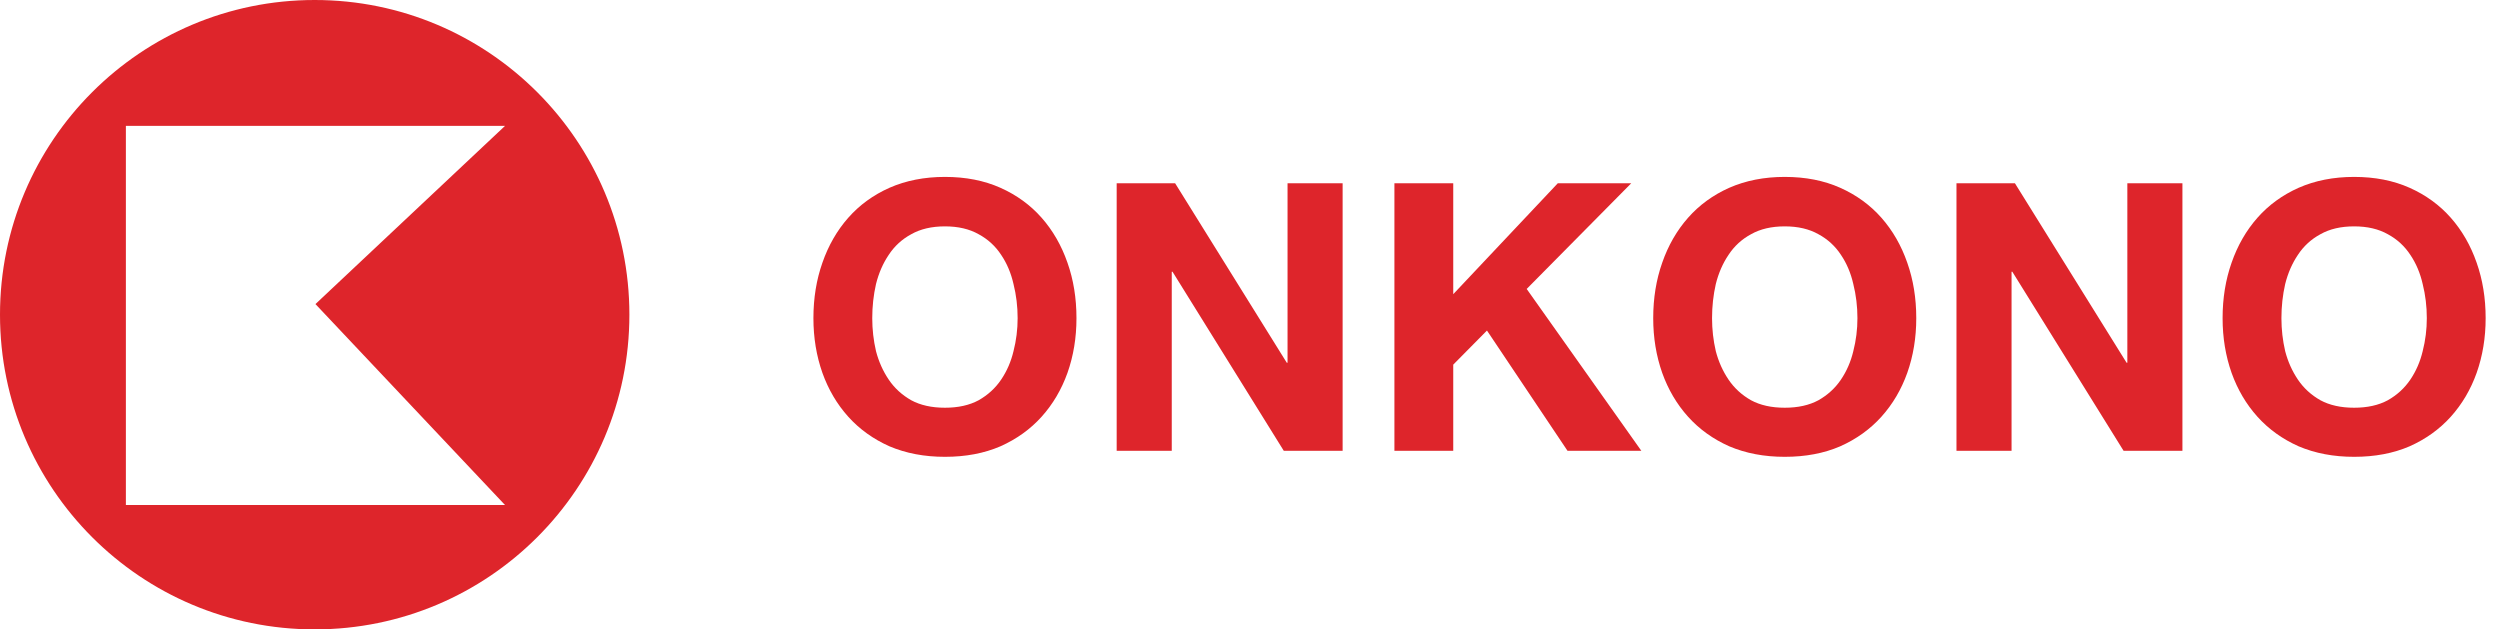 <svg width="854" height="215" viewBox="0 0 854 215" fill="none" xmlns="http://www.w3.org/2000/svg">
<path d="M107.5 0C166.871 4.1233e-06 215 48.129 215 107.5C215 166.871 166.871 215 107.5 215C48.129 215 4.1238e-06 166.871 0 107.5C0 48.129 48.129 0 107.5 0ZM43 43V172.518H172.519L107.759 103.873L172.519 43H43Z" fill="#DE252B"/>
<path d="M297.96 108.688C297.96 112.528 298.387 116.283 299.24 119.952C300.179 123.536 301.629 126.779 303.592 129.68C305.555 132.581 308.115 134.928 311.272 136.72C314.429 138.427 318.269 139.28 322.792 139.28C327.315 139.28 331.155 138.427 334.312 136.72C337.469 134.928 340.029 132.581 341.992 129.68C343.955 126.779 345.363 123.536 346.216 119.952C347.155 116.283 347.624 112.528 347.624 108.688C347.624 104.677 347.155 100.795 346.216 97.04C345.363 93.285 343.955 89.957 341.992 87.056C340.029 84.069 337.469 81.723 334.312 80.016C331.155 78.224 327.315 77.328 322.792 77.328C318.269 77.328 314.429 78.224 311.272 80.016C308.115 81.723 305.555 84.069 303.592 87.056C301.629 89.957 300.179 93.285 299.24 97.04C298.387 100.795 297.96 104.677 297.96 108.688ZM277.864 108.688C277.864 101.861 278.888 95.547 280.936 89.744C282.984 83.856 285.928 78.736 289.768 74.384C293.608 70.032 298.301 66.619 303.848 64.144C309.48 61.669 315.795 60.432 322.792 60.432C329.875 60.432 336.189 61.669 341.736 64.144C347.283 66.619 351.976 70.032 355.816 74.384C359.656 78.736 362.6 83.856 364.648 89.744C366.696 95.547 367.72 101.861 367.72 108.688C367.72 115.344 366.696 121.573 364.648 127.376C362.6 133.093 359.656 138.085 355.816 142.352C351.976 146.619 347.283 149.989 341.736 152.464C336.189 154.853 329.875 156.048 322.792 156.048C315.795 156.048 309.48 154.853 303.848 152.464C298.301 149.989 293.608 146.619 289.768 142.352C285.928 138.085 282.984 133.093 280.936 127.376C278.888 121.573 277.864 115.344 277.864 108.688ZM381.457 62.608H401.425L439.569 123.92H439.825V62.608H458.641V154H438.545L400.529 92.816H400.273V154H381.457V62.608ZM476.332 62.608H496.428V100.496L532.14 62.608H557.228L521.516 98.704L560.684 154H535.468L507.948 112.912L496.428 124.56V154H476.332V62.608ZM584.835 108.688C584.835 112.528 585.262 116.283 586.115 119.952C587.054 123.536 588.504 126.779 590.467 129.68C592.43 132.581 594.99 134.928 598.147 136.72C601.304 138.427 605.144 139.28 609.667 139.28C614.19 139.28 618.03 138.427 621.187 136.72C624.344 134.928 626.904 132.581 628.867 129.68C630.83 126.779 632.238 123.536 633.091 119.952C634.03 116.283 634.499 112.528 634.499 108.688C634.499 104.677 634.03 100.795 633.091 97.04C632.238 93.285 630.83 89.957 628.867 87.056C626.904 84.069 624.344 81.723 621.187 80.016C618.03 78.224 614.19 77.328 609.667 77.328C605.144 77.328 601.304 78.224 598.147 80.016C594.99 81.723 592.43 84.069 590.467 87.056C588.504 89.957 587.054 93.285 586.115 97.04C585.262 100.795 584.835 104.677 584.835 108.688ZM564.739 108.688C564.739 101.861 565.763 95.547 567.811 89.744C569.859 83.856 572.803 78.736 576.643 74.384C580.483 70.032 585.176 66.619 590.723 64.144C596.355 61.669 602.67 60.432 609.667 60.432C616.75 60.432 623.064 61.669 628.611 64.144C634.158 66.619 638.851 70.032 642.691 74.384C646.531 78.736 649.475 83.856 651.523 89.744C653.571 95.547 654.595 101.861 654.595 108.688C654.595 115.344 653.571 121.573 651.523 127.376C649.475 133.093 646.531 138.085 642.691 142.352C638.851 146.619 634.158 149.989 628.611 152.464C623.064 154.853 616.75 156.048 609.667 156.048C602.67 156.048 596.355 154.853 590.723 152.464C585.176 149.989 580.483 146.619 576.643 142.352C572.803 138.085 569.859 133.093 567.811 127.376C565.763 121.573 564.739 115.344 564.739 108.688ZM668.332 62.608H688.3L726.444 123.92H726.7V62.608H745.516V154H725.42L687.404 92.816H687.148V154H668.332V62.608ZM779.335 108.688C779.335 112.528 779.762 116.283 780.615 119.952C781.554 123.536 783.004 126.779 784.967 129.68C786.93 132.581 789.49 134.928 792.647 136.72C795.804 138.427 799.644 139.28 804.167 139.28C808.69 139.28 812.53 138.427 815.687 136.72C818.844 134.928 821.404 132.581 823.367 129.68C825.33 126.779 826.738 123.536 827.591 119.952C828.53 116.283 828.999 112.528 828.999 108.688C828.999 104.677 828.53 100.795 827.591 97.04C826.738 93.285 825.33 89.957 823.367 87.056C821.404 84.069 818.844 81.723 815.687 80.016C812.53 78.224 808.69 77.328 804.167 77.328C799.644 77.328 795.804 78.224 792.647 80.016C789.49 81.723 786.93 84.069 784.967 87.056C783.004 89.957 781.554 93.285 780.615 97.04C779.762 100.795 779.335 104.677 779.335 108.688ZM759.239 108.688C759.239 101.861 760.263 95.547 762.311 89.744C764.359 83.856 767.303 78.736 771.143 74.384C774.983 70.032 779.676 66.619 785.223 64.144C790.855 61.669 797.17 60.432 804.167 60.432C811.25 60.432 817.564 61.669 823.111 64.144C828.658 66.619 833.351 70.032 837.191 74.384C841.031 78.736 843.975 83.856 846.023 89.744C848.071 95.547 849.095 101.861 849.095 108.688C849.095 115.344 848.071 121.573 846.023 127.376C843.975 133.093 841.031 138.085 837.191 142.352C833.351 146.619 828.658 149.989 823.111 152.464C817.564 154.853 811.25 156.048 804.167 156.048C797.17 156.048 790.855 154.853 785.223 152.464C779.676 149.989 774.983 146.619 771.143 142.352C767.303 138.085 764.359 133.093 762.311 127.376C760.263 121.573 759.239 115.344 759.239 108.688Z" fill="#DE252B"/>
</svg>
